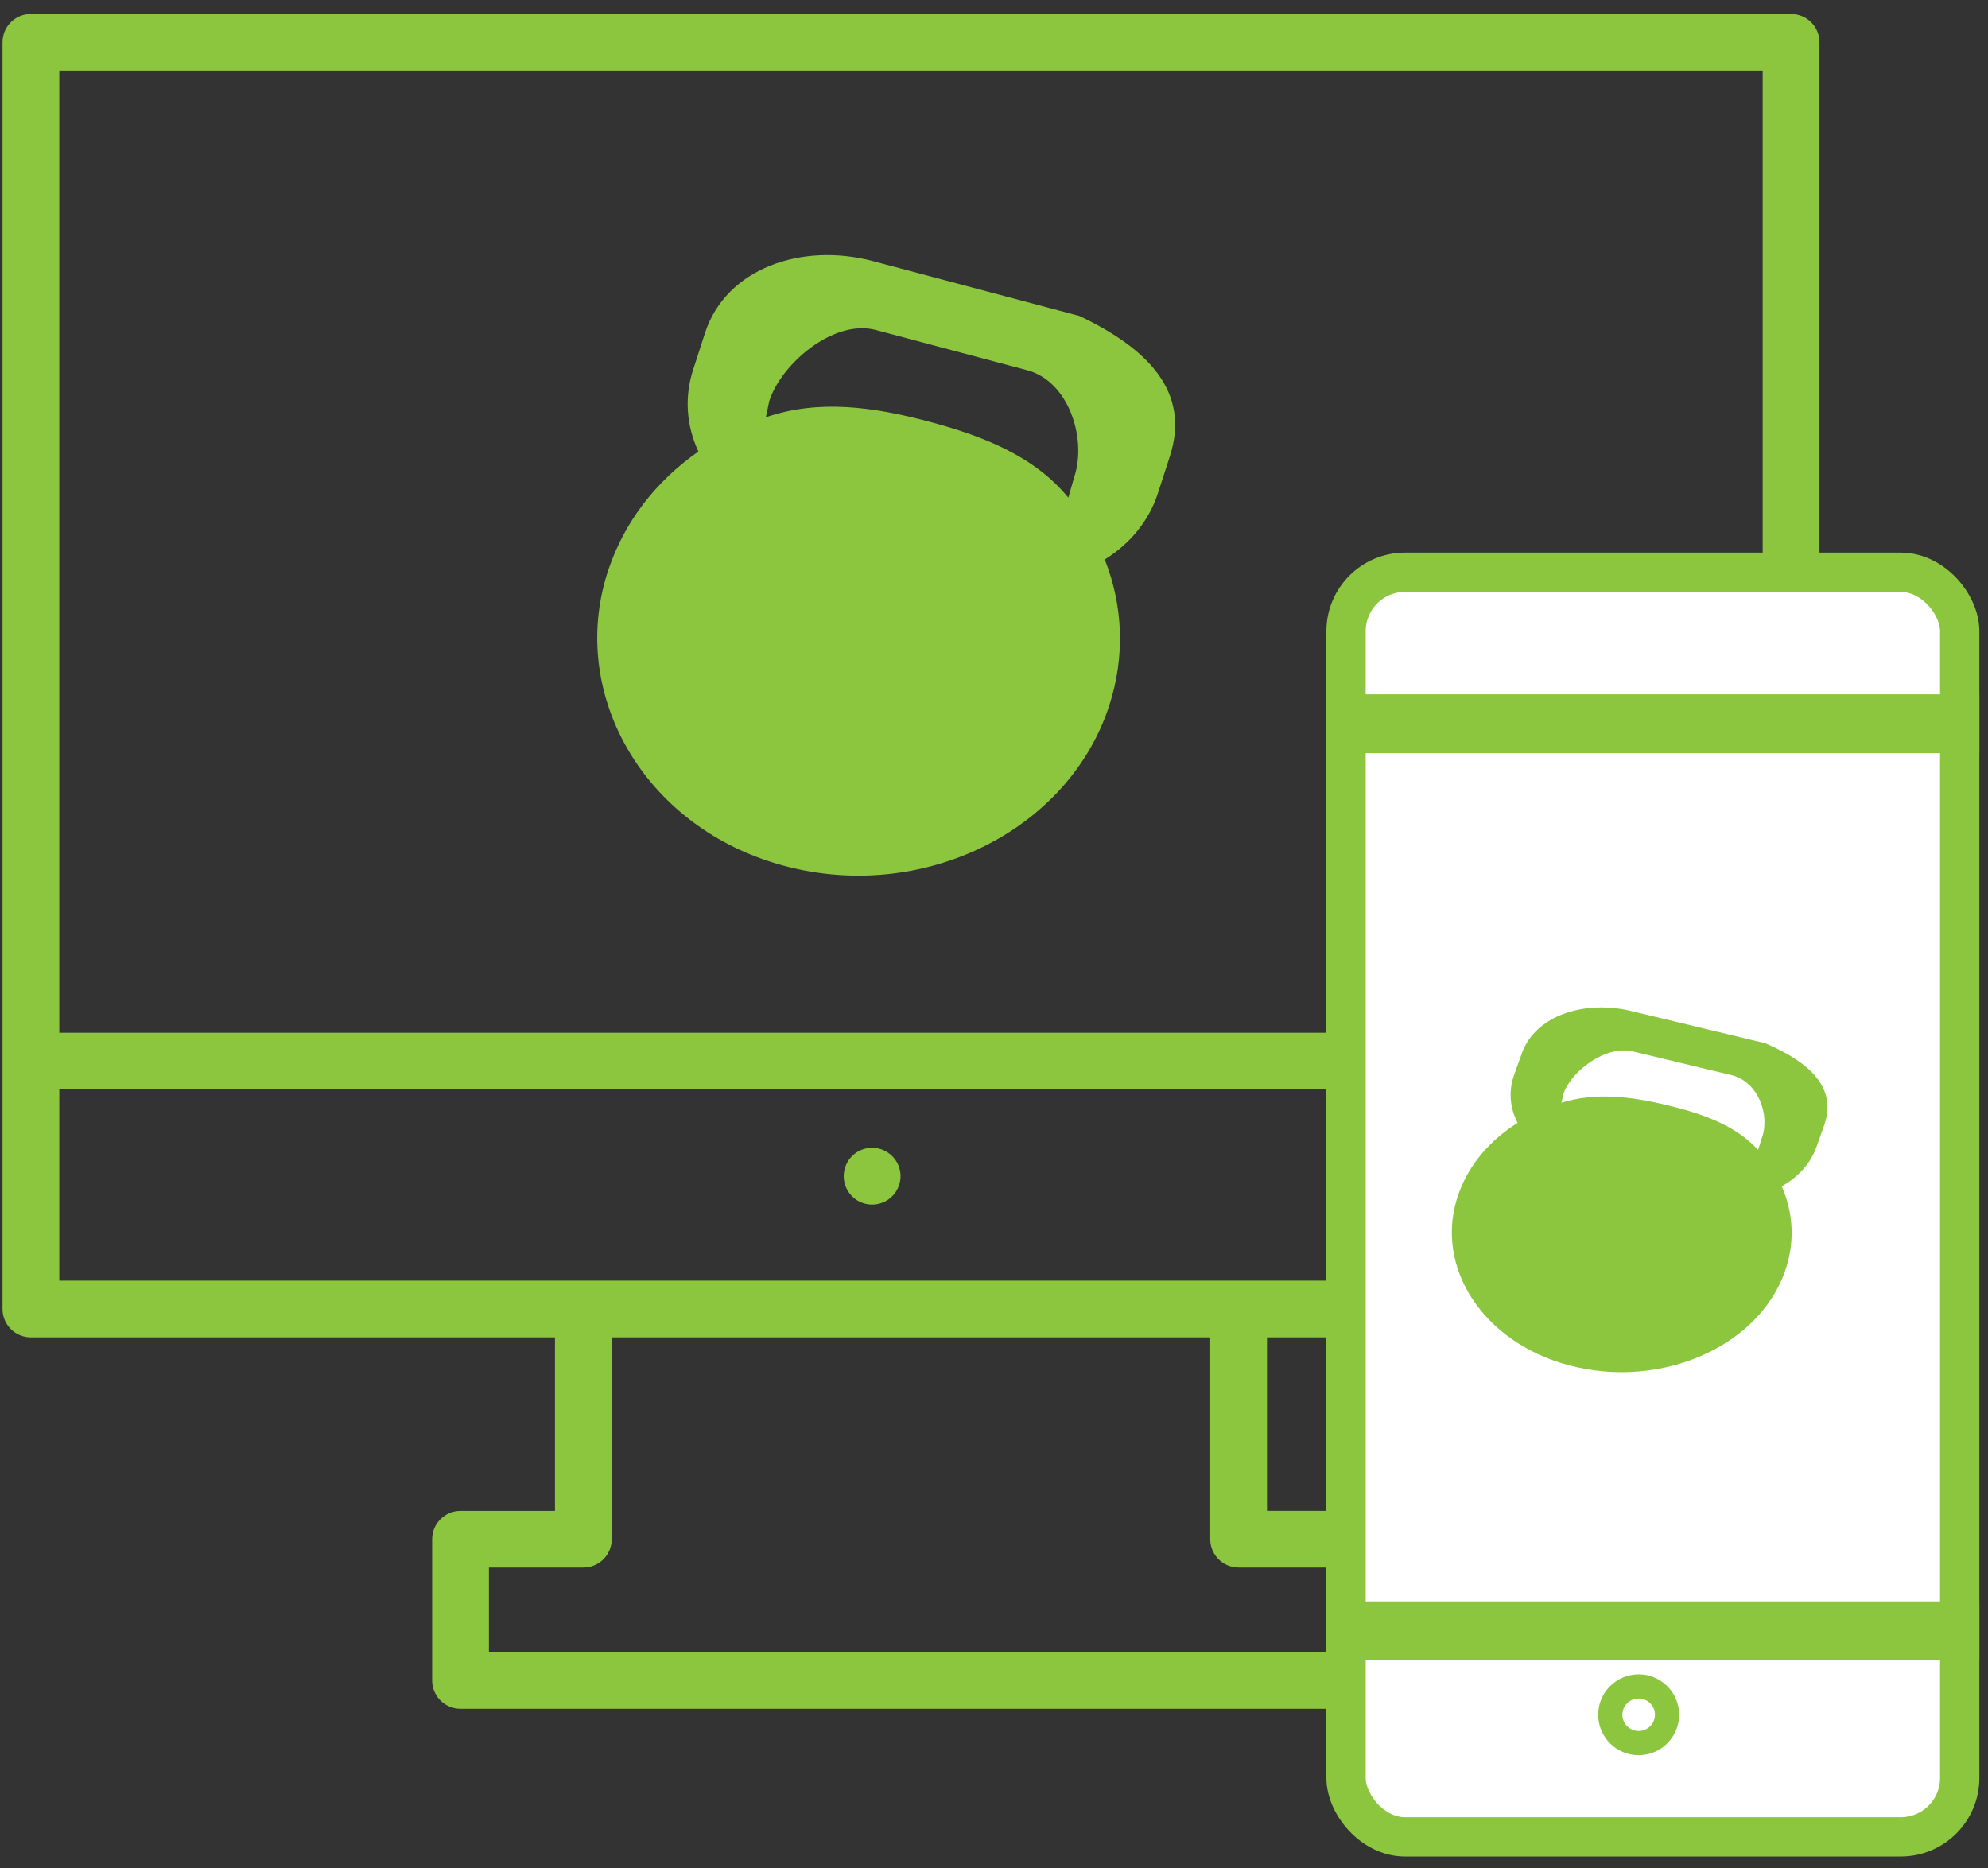 <?xml version="1.0" encoding="UTF-8" standalone="no"?>
<svg
   xmlns:dc="http://purl.org/dc/elements/1.1/"
   xmlns:cc="http://creativecommons.org/ns#"
   xmlns:rdf="http://www.w3.org/1999/02/22-rdf-syntax-ns#"
   xmlns:svg="http://www.w3.org/2000/svg"
   xmlns="http://www.w3.org/2000/svg"
   xmlns:sodipodi="http://sodipodi.sourceforge.net/DTD/sodipodi-0.dtd"
   xmlns:inkscape="http://www.inkscape.org/namespaces/inkscape"
   inkscape:version="1.0beta2 (2b71d25, 2019-12-03)"
   sodipodi:docname="_icon-access-anywhere.svg"
   id="svg1355"
   version="1.1"
   height="78"
   width="83">
  <rect width="100%" height="100%" fill="#333333" stroke="none"/>
  <defs
     id="defs1359" />
  <sodipodi:namedview
     inkscape:current-layer="g116"
     inkscape:window-maximized="0"
     inkscape:window-y="23"
     inkscape:window-x="0"
     inkscape:cy="39"
     inkscape:cx="-13.273885"
     inkscape:zoom="4.025641"
     showgrid="false"
     id="namedview1357"
     inkscape:window-height="939"
     inkscape:window-width="1687"
     inkscape:pageshadow="2"
     inkscape:pageopacity="0"
     guidetolerance="10"
     gridtolerance="10"
     objecttolerance="10"
     borderopacity="1"
     inkscape:document-rotation="0"
     bordercolor="#666666"
     pagecolor="#ffffff" />
  <g
     id="g1353"
     fill-rule="evenodd"
     fill="none">
    <path
       style="fill:#8cc63f;fill-opacity:1"
       id="path1335"
       fill="#62E0D9"
       d="M2.476 53.466h71.117v-7.983H2.476v7.983zm49.237 11.977h3.943v3.529H20.413v-3.529h3.942c.656 0 1.185-.529 1.185-1.183v-8.427h24.988v8.427c0 .654.53 1.183 1.185 1.183zM2.476 43.116h71.117V2.95H2.476v40.165zM1.29.585C.635.585.105 1.114.105 1.768V54.65c0 .655.53 1.184 1.185 1.184h21.88v7.243h-3.943c-.655 0-1.185.532-1.185 1.184v5.895c0 .652.53 1.184 1.185 1.184h37.615c.654 0 1.185-.532 1.185-1.184V64.26c0-.652-.531-1.184-1.185-1.184h-3.944v-7.243h21.88c.655 0 1.186-.53 1.186-1.184V1.77c0-.655-.531-1.184-1.185-1.184H1.29z" />
    <path
       style="fill:#8cc63f;fill-opacity:1"
       id="path1337"
       fill="#62E0D9"
       d="M36.412 47.92c-.654 0-1.185.53-1.185 1.184a1.185 1.185 0 0 0 2.37 0c0-.653-.531-1.184-1.185-1.184" />
    <g
       style="stroke:#8cc63f;stroke-opacity:1"
       id="g1345"
       stroke="#62E0D9"
       transform="translate(55.377 23.07)">
      <rect
         style="fill:#ffffff;fill-opacity:1;stroke:#8cc63f;stroke-opacity:1"
         id="rect1339"
         rx="2.462"
         height="52.795"
         width="25.621"
         y=".821"
         x=".821"
         fill="#181F2B"
         stroke-width="1.641" />
      <path
         style="stroke:#8cc63f;stroke-opacity:1"
         id="path1341"
         d="M.729 6.646h25.803v1H.729zM.729 44.515h25.803v1H.729z"
         fill="#FFF"
         stroke-width="1.458" />
      <ellipse
         style="stroke:#8cc63f;stroke-opacity:1"
         id="ellipse1343"
         ry="1.183"
         rx="1.185"
         cy="48.519"
         cx="13.038"
         stroke-width="1.01" />
    </g>
    <g
       transform="matrix(1.333,0,0,-1.333,-29.812,51.295)"
       id="g116">
      <path
         sodipodi:nodetypes="cccccccccccccccccccc"
         inkscape:connector-curvature="0"
         id="path118"
         style="fill:#8cc63f;fill-opacity:1;fill-rule:nonzero;stroke:none;stroke-width:0.217"
         d="m 56.017,23.566 -0.192,-0.671 c -1.058,1.294 -2.653,1.927 -4.372,2.383 -1.719,0.457 -3.441,0.705 -5.102,0.134 l 0.107,0.508 c 0.383,1.183 2.028,2.573 3.334,2.226 l 4.745,-1.26 c 1.306,-0.347 1.863,-2.136 1.481,-3.32 m 0.947,-2.608 c 0.805,0.497 1.391,1.225 1.666,2.075 l 0.373,1.152 c 0.655,2.024 -0.683,3.375 -2.826,4.398 l -6.47,1.719 c -2.233,0.593 -4.607,-0.226 -5.262,-2.249 l -0.373,-1.152 c -0.275,-0.85 -0.215,-1.749 0.166,-2.561 -1.343,-0.939 -2.311,-2.205 -2.811,-3.68 -1.248,-3.679 0.866,-7.683 4.821,-9.086 4.53,-1.607 9.521,0.677 10.86,4.816 0.49,1.516 0.44,3.09 -0.143,4.57" />
      <path
         d="M 77.554,2.859 77.429,2.465 c -0.688,0.761 -1.725,1.133 -2.842,1.401 -1.117,0.268 -2.237,0.414 -3.317,0.078 l 0.07,0.299 c 0.249,0.696 1.318,1.512 2.167,1.308 l 3.084,-0.741 c 0.849,-0.204 1.211,-1.256 0.962,-1.951 M 78.169,1.326 c 0.523,0.292 0.904,0.72 1.083,1.219 l 0.242,0.677 c 0.425,1.19 -0.444,1.984 -1.837,2.585 L 73.451,6.818 C 72,7.167 70.457,6.685 70.031,5.496 L 69.789,4.819 c -0.179,-0.5 -0.14,-1.028 0.108,-1.505 -0.873,-0.552 -1.502,-1.296 -1.827,-2.163 -0.812,-2.163 0.563,-4.516 3.134,-5.341 2.945,-0.945 6.189,0.398 7.059,2.831 0.319,0.891 0.286,1.817 -0.093,2.686"
         style="fill:#8cc63f;fill-opacity:1;fill-rule:nonzero;stroke:none;stroke-width:0.134"
         id="path118-1"
         inkscape:connector-curvature="0"
         sodipodi:nodetypes="cccccccccccccccccccc" />
    </g>
  </g>
</svg>
